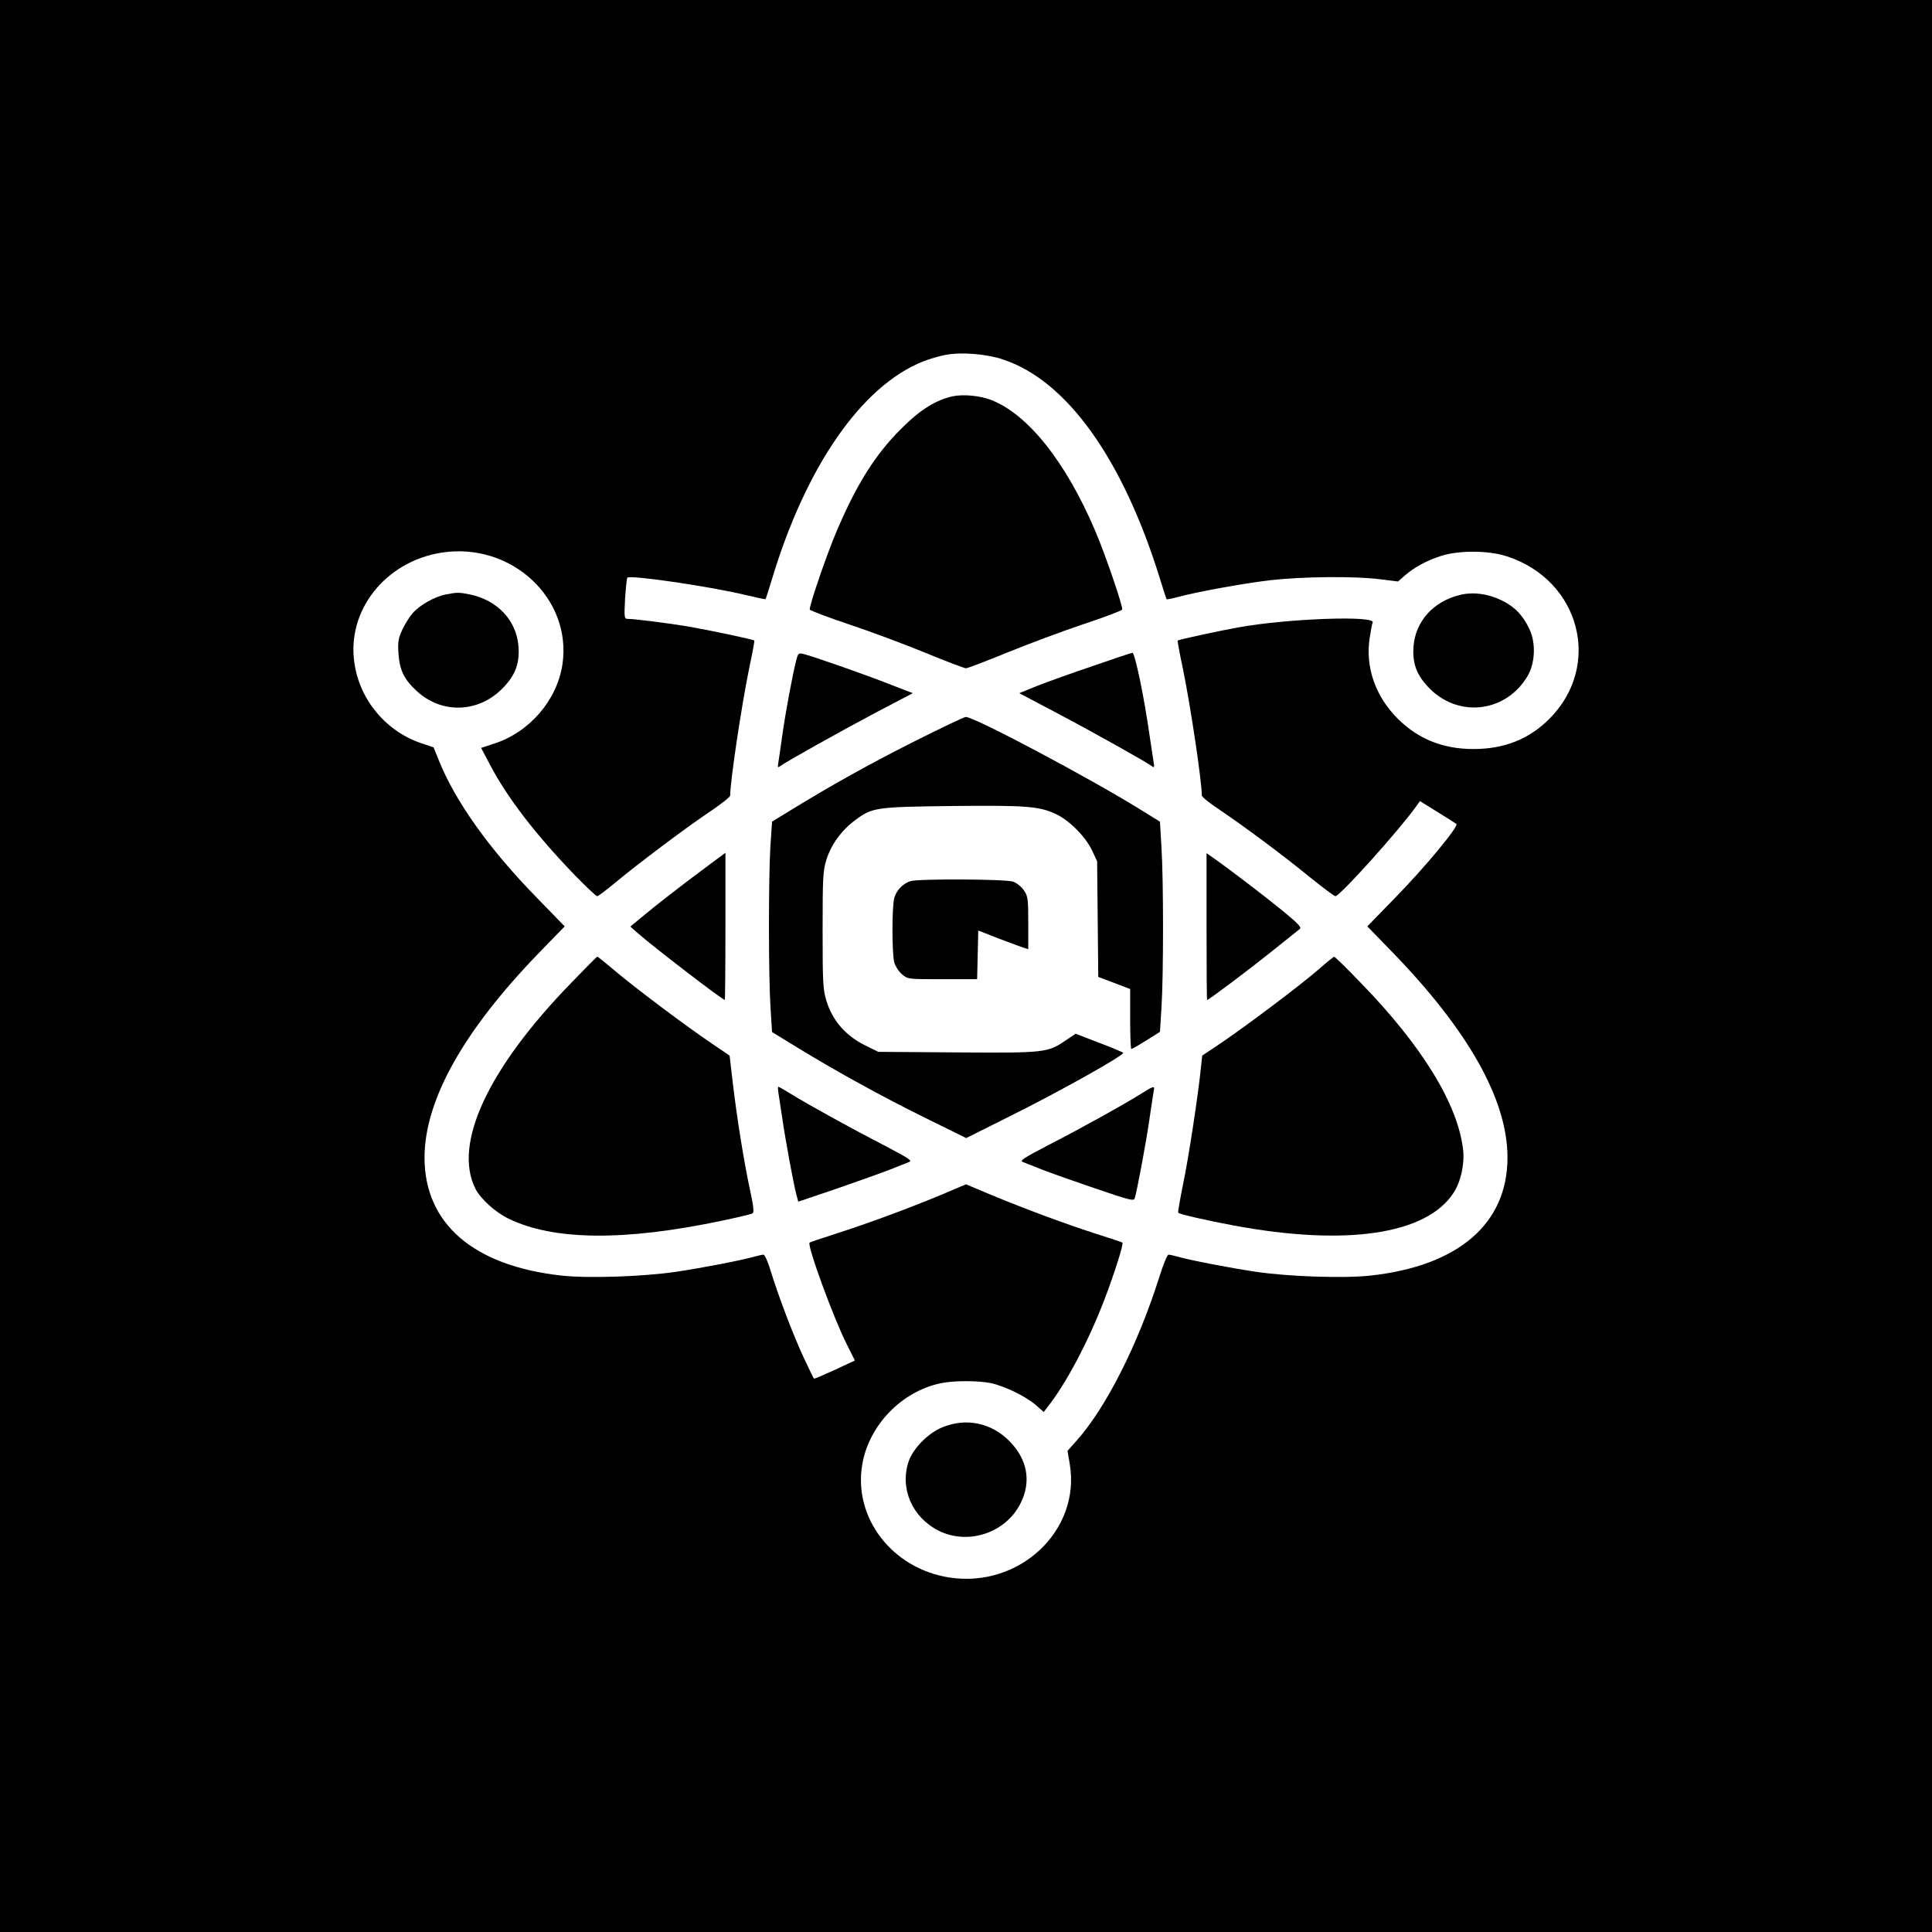 <?xml version="1.0" standalone="no"?>
<!DOCTYPE svg PUBLIC "-//W3C//DTD SVG 20010904//EN"
 "http://www.w3.org/TR/2001/REC-SVG-20010904/DTD/svg10.dtd">
<svg version="1.0" xmlns="http://www.w3.org/2000/svg"
 width="1024pt" height="1024pt" viewBox="0 0 1024 1024"
 preserveAspectRatio="xMidYMid meet">
<g transform="translate(0,1024) scale(0.1,-0.1)"
fill="#000000" stroke="none">
<path d="M0 5120 l0 -5120 5120 0 5120 0 0 5120 0 5120 -5120 0 -5120 0 0
-5120z m5318 3214 c337 -112 633 -527 829 -1158 18 -60 35 -111 36 -112 2 -2
27 3 57 11 107 29 357 74 495 90 167 19 444 22 578 5 l97 -12 34 30 c49 43
110 77 186 103 96 33 257 33 358 0 388 -127 506 -580 223 -862 -107 -107 -239
-159 -401 -159 -161 0 -291 52 -400 159 -120 119 -175 276 -150 432 6 40 13
75 15 79 24 39 -455 22 -715 -26 -95 -17 -313 -64 -318 -69 -2 -1 10 -67 27
-146 42 -205 100 -595 101 -676 0 -7 46 -44 103 -81 132 -90 321 -230 473
-354 67 -54 126 -98 132 -98 23 0 330 340 428 476 l20 28 95 -59 c52 -32 96
-60 98 -62 15 -11 -167 -231 -328 -395 l-144 -148 136 -140 c402 -415 607
-781 607 -1085 0 -351 -260 -575 -727 -626 -140 -15 -426 -6 -605 20 -135 20
-349 61 -418 81 -19 5 -40 10 -47 10 -6 0 -28 -53 -48 -117 -112 -356 -284
-697 -440 -870 l-47 -53 12 -70 c59 -352 -267 -659 -639 -601 -302 47 -509
316 -461 598 35 209 209 389 418 432 68 14 196 14 264 0 71 -15 183 -69 237
-115 l43 -38 19 25 c99 124 219 352 302 569 56 147 103 297 96 304 -2 2 -67
24 -144 48 -167 54 -371 130 -552 205 l-133 56 -132 -56 c-181 -75 -384 -150
-552 -204 -78 -25 -143 -47 -145 -49 -15 -13 125 -395 196 -537 l44 -88 -107
-50 c-59 -27 -108 -48 -110 -46 -2 2 -26 51 -53 109 -56 119 -136 330 -176
461 -14 48 -32 87 -38 87 -7 0 -28 -5 -47 -10 -69 -20 -283 -61 -418 -81 -179
-26 -465 -35 -605 -20 -466 51 -726 274 -727 624 0 304 204 671 607 1087 l136
140 -144 148 c-256 261 -437 516 -524 734 l-27 67 -63 21 c-187 62 -327 228
-356 422 -44 280 162 542 462 589 369 57 692 -243 640 -593 -29 -190 -175
-359 -361 -419 l-70 -23 49 -93 c92 -174 240 -366 447 -581 60 -62 114 -112
119 -112 6 0 48 32 95 71 119 99 378 294 504 378 58 39 106 77 106 84 1 81 59
471 101 676 17 79 29 145 27 146 -6 6 -239 55 -348 74 -108 18 -288 41 -326
41 -15 0 -16 11 -11 107 4 58 9 109 12 111 15 16 443 -47 633 -93 54 -13 98
-22 99 -21 2 1 16 46 32 98 181 605 477 1032 803 1162 36 14 90 30 120 35 85
16 218 5 306 -25z"/>
<path d="M5052 8140 c-90 -19 -173 -70 -273 -170 -138 -136 -238 -295 -344
-544 -53 -123 -148 -402 -143 -417 2 -5 96 -41 210 -79 114 -38 296 -106 405
-151 109 -45 205 -81 213 -81 8 0 105 37 215 82 110 45 292 113 405 151 113
37 206 73 208 78 5 15 -90 294 -143 417 -156 367 -358 620 -554 695 -59 22
-144 30 -199 19z"/>
<path d="M2362 7089 c-58 -11 -137 -56 -174 -98 -17 -19 -42 -59 -56 -89 -21
-46 -24 -65 -20 -126 6 -87 29 -136 95 -197 131 -123 325 -119 454 10 70 70
94 133 87 226 -11 137 -111 243 -256 274 -59 12 -69 12 -130 0z"/>
<path d="M7735 7086 c-139 -35 -232 -139 -243 -271 -7 -93 17 -156 87 -226
157 -156 406 -123 518 69 39 67 44 171 11 244 -35 76 -80 123 -151 157 -73 35
-152 45 -222 27z"/>
<path d="M4221 6743 c-19 -70 -59 -287 -75 -403 -9 -63 -18 -128 -21 -144 -4
-22 -2 -26 8 -18 27 21 309 179 501 281 l204 107 -132 51 c-130 51 -396 144
-448 157 -25 6 -28 3 -37 -31z"/>
<path d="M5795 6711 c-110 -37 -244 -85 -297 -106 l-96 -39 203 -107 c193
-102 475 -260 502 -281 10 -8 12 -4 8 18 -2 16 -12 79 -21 139 -31 219 -79
445 -92 445 -5 0 -98 -31 -207 -69z"/>
<path d="M4849 6312 c-240 -121 -441 -233 -661 -368 l-96 -59 -9 -135 c-10
-172 -10 -686 1 -852 l8 -128 137 -84 c213 -130 446 -258 679 -373 l213 -105
232 116 c266 132 611 326 600 336 -4 4 -63 29 -130 54 l-122 47 -46 -31 c-102
-70 -108 -71 -578 -68 l-422 3 -65 32 c-107 52 -177 132 -210 239 -18 60 -20
93 -20 374 0 280 2 314 20 373 24 78 79 155 150 208 93 70 110 72 518 77 390
4 459 -1 547 -42 72 -33 158 -120 193 -193 l27 -58 3 -306 3 -307 85 -32 84
-32 0 -159 c0 -87 3 -159 6 -159 4 0 39 20 79 45 l73 46 8 127 c11 167 11 681
0 852 l-8 135 -97 60 c-273 170 -886 495 -932 495 -9 0 -130 -58 -270 -128z"/>
<path d="M3673 5592 c-94 -71 -207 -159 -251 -196 l-81 -67 37 -33 c84 -74
451 -356 464 -356 1 0 3 176 3 390 0 215 0 390 0 390 -1 0 -78 -58 -172 -128z"/>
<path d="M6395 5329 c0 -214 1 -389 3 -389 8 0 208 150 332 249 80 64 151 121
159 127 11 8 -7 28 -90 96 -94 77 -296 231 -374 285 l-30 21 0 -389z"/>
<path d="M4826 5570 c-40 -13 -74 -47 -86 -89 -13 -47 -13 -296 0 -343 6 -20
24 -48 41 -62 30 -26 32 -26 214 -26 l184 0 3 129 3 129 110 -43 c61 -23 120
-45 133 -49 l22 -7 0 139 c0 128 -2 142 -23 173 -13 19 -38 39 -57 46 -41 14
-498 16 -544 3z"/>
<path d="M3029 5032 c-443 -455 -629 -856 -509 -1093 28 -54 104 -123 173
-157 239 -118 619 -121 1138 -11 81 17 152 34 158 38 8 6 5 39 -14 125 -32
149 -69 379 -91 566 l-17 145 -94 64 c-135 91 -392 284 -506 379 -53 45 -99
82 -101 82 -2 0 -64 -62 -137 -138z"/>
<path d="M6990 5103 c-91 -80 -390 -305 -521 -393 l-97 -65 -7 -65 c-14 -141
-66 -483 -95 -619 -16 -80 -28 -147 -25 -149 7 -8 153 -41 292 -67 595 -111
1021 -49 1166 171 39 58 60 153 52 228 -27 242 -216 551 -544 888 -73 76 -136
138 -140 137 -3 0 -40 -30 -81 -66z"/>
<path d="M4125 4453 c2 -16 12 -77 21 -138 17 -118 59 -346 75 -407 l10 -37
204 69 c112 39 239 84 282 101 43 17 88 35 101 40 19 7 1 19 -135 90 -172 89
-392 210 -491 271 -34 21 -64 38 -67 38 -2 0 -2 -12 0 -27z"/>
<path d="M6045 4441 c-88 -55 -307 -177 -488 -270 -136 -71 -154 -83 -135 -90
13 -5 58 -23 101 -40 43 -17 170 -62 282 -100 179 -61 205 -68 209 -53 13 40
66 326 80 432 9 63 19 125 21 138 7 29 1 28 -70 -17z"/>
<path d="M4995 2675 c-75 -30 -155 -111 -179 -181 -48 -142 18 -296 159 -367
156 -78 356 -12 434 145 58 115 37 232 -58 329 -97 98 -229 126 -356 74z"/>
</g>
</svg>
